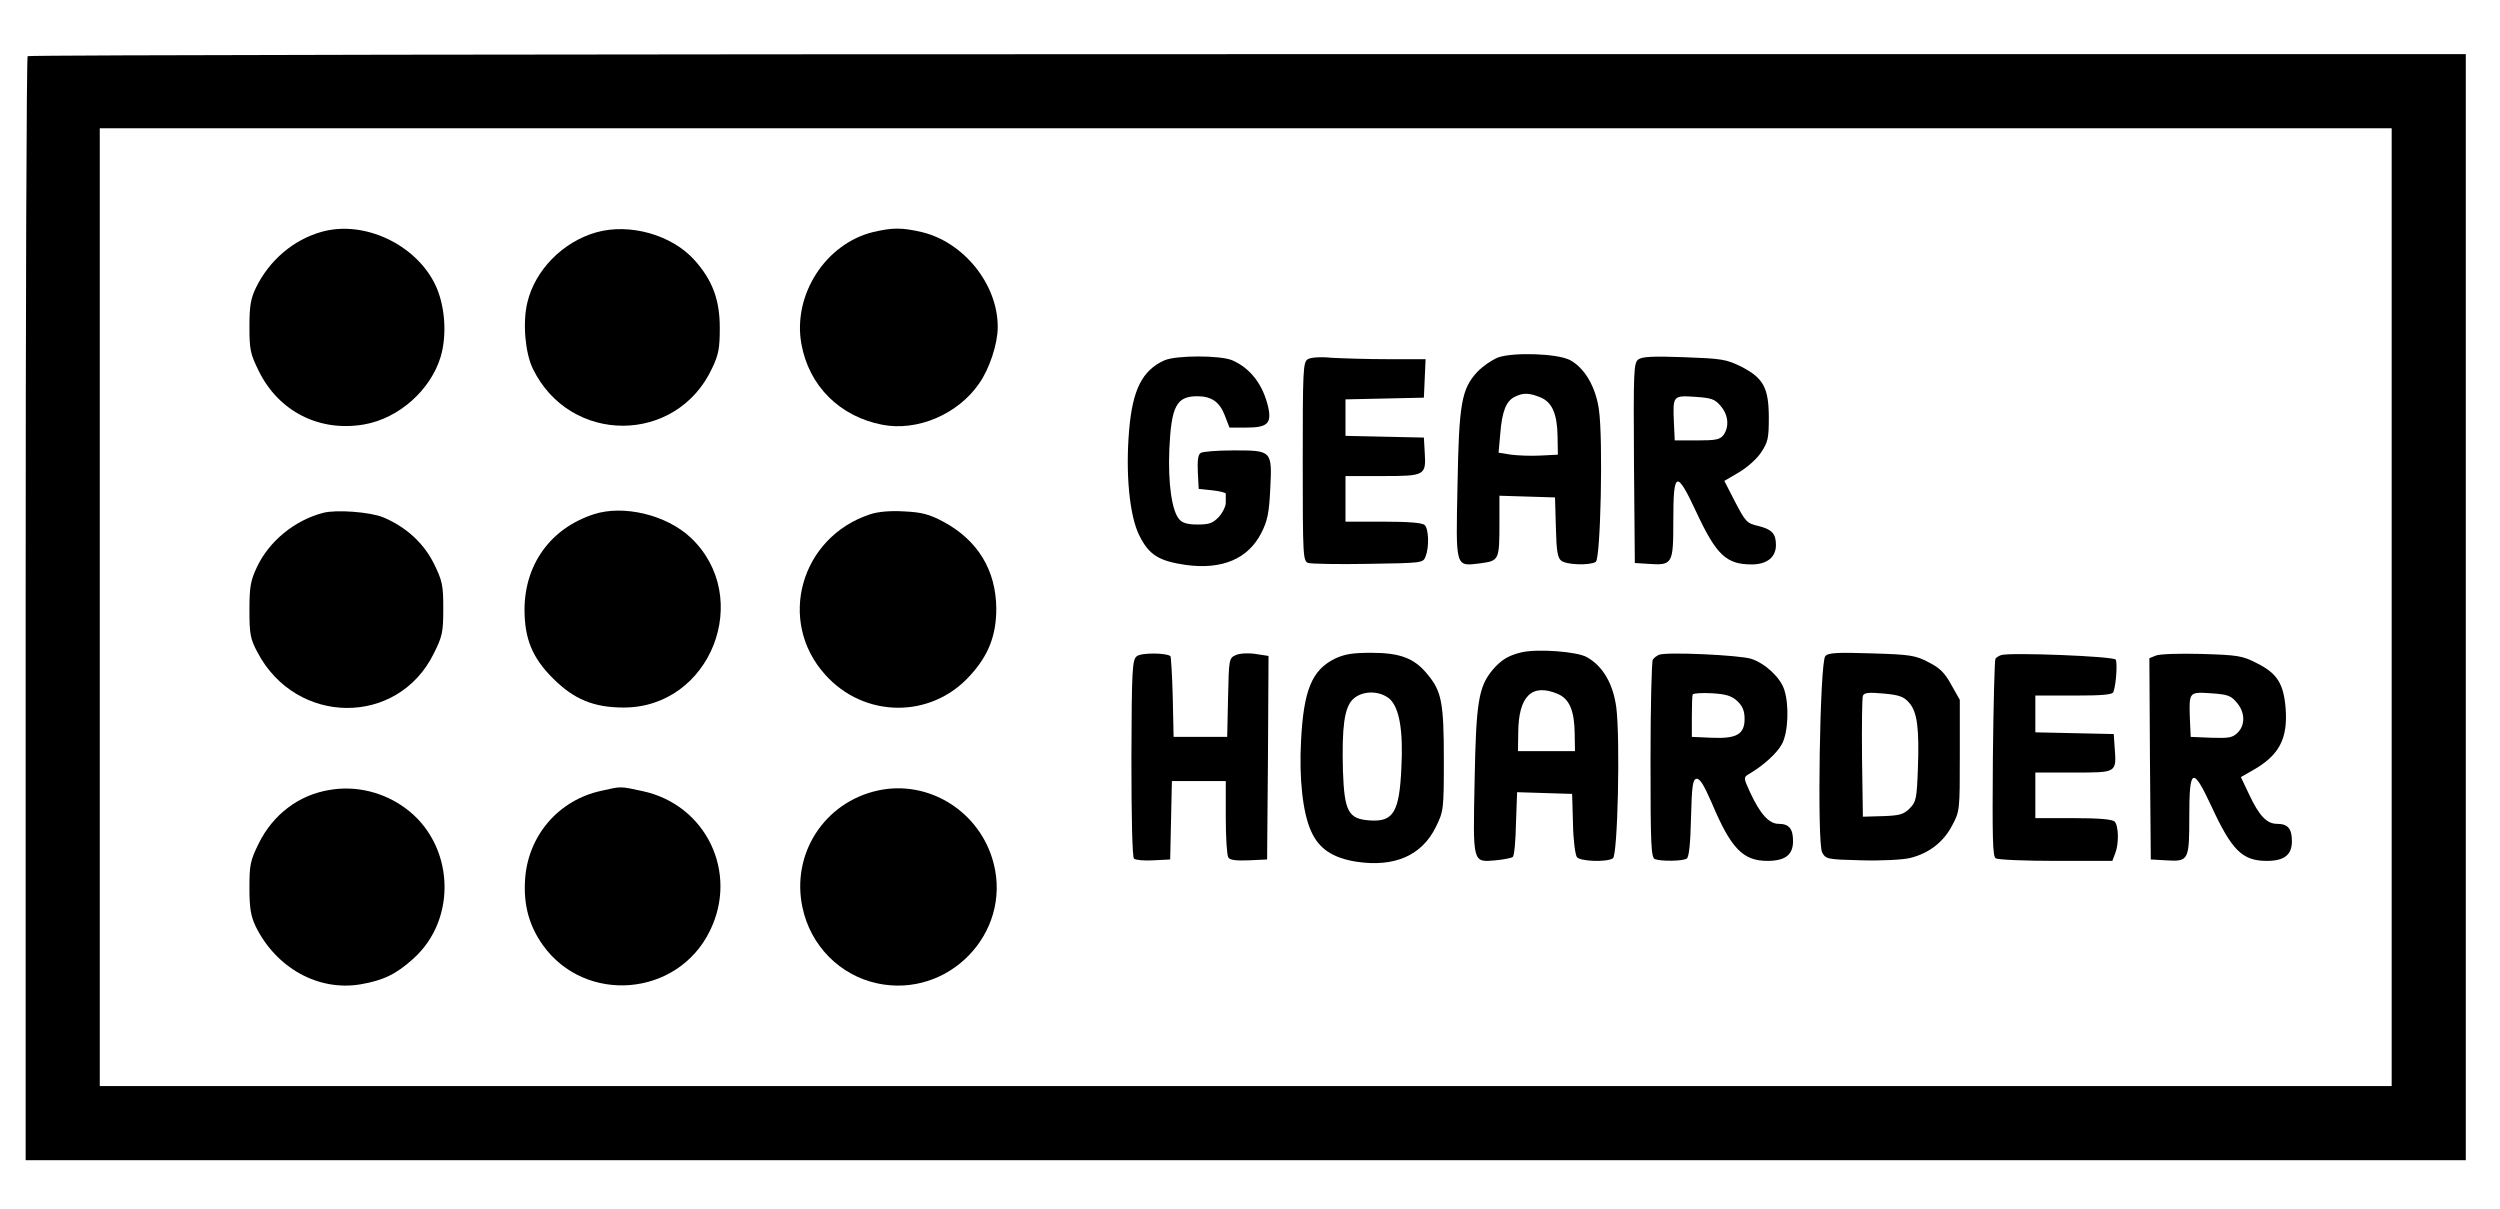 <?xml version="1.0" standalone="no"?>
<!DOCTYPE svg PUBLIC "-//W3C//DTD SVG 20010904//EN"
 "http://www.w3.org/TR/2001/REC-SVG-20010904/DTD/svg10.dtd">
<svg version="1.0" xmlns="http://www.w3.org/2000/svg"
 width="877pt" height="424pt" viewBox="0 0 877 424"
 preserveAspectRatio="xMidYMid meet">

<g transform="translate(0,424) scale(0.1,-0.1)"
fill="#000000" stroke="none">
<path d="M97 4043 c-4 -3 -7 -876 -7 -1940 l0 -1933 4280 0 4280 0 0 1940 0
1940 -4273 0 c-2351 0 -4277 -3 -4280 -7z m8293 -1933 l0 -1680 -4020 0 -4020
0 0 1680 0 1680 4020 0 4020 0 0 -1680z"/>
<path d="M1129 3427 c-100 -28 -184 -100 -231 -196 -18 -37 -23 -63 -23 -136
0 -82 3 -96 33 -157 70 -142 213 -214 369 -187 122 21 234 121 269 238 23 78
15 183 -20 254 -69 141 -250 225 -397 184z"/>
<path d="M2092 3425 c-117 -33 -215 -132 -242 -246 -17 -70 -8 -176 19 -232
130 -268 504 -267 629 1 23 48 27 71 27 142 0 99 -26 168 -90 239 -79 87 -226
129 -343 96z"/>
<path d="M3063 3426 c-167 -41 -282 -220 -252 -391 26 -148 134 -256 284 -285
123 -24 266 37 340 145 36 51 65 139 65 197 1 150 -119 299 -267 334 -70 16
-101 16 -170 0z"/>
<path d="M5255 2986 c-22 -9 -54 -31 -72 -50 -56 -60 -65 -111 -70 -396 -6
-296 -9 -287 81 -276 65 9 66 11 66 144 l0 93 98 -3 97 -3 3 -105 c2 -84 6
-107 19 -117 19 -15 101 -17 121 -4 17 11 26 431 11 534 -11 79 -50 147 -102
174 -44 23 -198 28 -252 9z m149 -140 c41 -17 59 -58 60 -139 l1 -62 -60 -3
c-33 -2 -80 0 -104 3 l-44 7 6 67 c6 78 21 115 51 129 29 15 51 14 90 -2z"/>
<path d="M4085 2976 c-78 -35 -112 -103 -124 -245 -13 -150 1 -301 36 -370 34
-68 68 -89 164 -103 127 -17 218 22 264 113 21 41 27 69 31 153 7 136 6 136
-129 136 -56 0 -108 -4 -115 -9 -9 -5 -12 -26 -10 -67 l3 -59 48 -5 c26 -3 47
-8 47 -12 0 -5 0 -19 0 -32 0 -12 -11 -35 -25 -50 -20 -21 -33 -26 -73 -26
-35 0 -54 5 -65 18 -26 29 -40 126 -35 247 7 150 25 185 98 185 50 0 78 -20
96 -66 l17 -44 58 0 c75 0 90 14 78 71 -18 79 -62 137 -126 165 -42 18 -197
18 -238 0z"/>
<path d="M4588 2980 c-17 -10 -18 -38 -18 -360 0 -337 1 -349 20 -355 10 -3
105 -5 211 -3 190 3 191 3 200 26 13 33 11 96 -3 110 -8 8 -55 12 -145 12
l-133 0 0 80 0 80 129 0 c150 0 154 2 149 82 l-3 53 -137 3 -138 3 0 64 0 64
138 3 137 3 3 68 3 67 -133 0 c-73 0 -162 3 -198 5 -39 4 -72 1 -82 -5z"/>
<path d="M5747 2979 c-16 -13 -17 -40 -15 -364 l3 -350 47 -3 c86 -6 88 -1 88
153 0 174 11 178 81 28 70 -150 105 -183 194 -183 53 0 85 25 85 68 0 40 -14
55 -62 67 -40 9 -45 15 -81 84 l-38 74 51 30 c29 17 63 47 78 70 24 36 27 50
27 121 0 106 -19 140 -97 180 -53 26 -68 28 -200 33 -111 4 -147 2 -161 -8z
m289 -163 c27 -31 31 -73 10 -102 -12 -16 -27 -19 -93 -19 l-78 0 -3 64 c-4
93 -3 94 74 89 58 -4 70 -8 90 -32z"/>
<path d="M1134 2441 c-100 -26 -190 -99 -233 -191 -22 -47 -26 -68 -26 -150 0
-84 3 -101 28 -148 136 -259 493 -261 619 -4 30 60 33 75 33 157 0 82 -3 97
-33 158 -36 72 -97 128 -177 162 -46 19 -165 28 -211 16z"/>
<path d="M2083 2436 c-151 -49 -242 -175 -243 -333 0 -104 27 -170 100 -243
73 -73 143 -102 247 -102 306 -1 458 386 236 596 -85 80 -236 116 -340 82z"/>
<path d="M3053 2436 c-245 -80 -328 -375 -158 -563 136 -152 369 -155 506 -5
66 71 94 142 94 237 -1 135 -65 240 -186 305 -49 26 -75 33 -137 36 -49 3 -92
-1 -119 -10z"/>
<path d="M5335 1951 c-45 -11 -70 -27 -99 -61 -49 -59 -58 -113 -63 -387 -6
-294 -8 -288 74 -281 29 3 56 8 60 12 5 4 10 57 11 117 l4 110 96 -3 97 -3 3
-104 c1 -58 8 -111 14 -118 12 -15 105 -18 126 -4 17 10 26 417 12 529 -11 82
-46 144 -102 176 -34 21 -180 31 -233 17z m129 -145 c41 -17 59 -58 60 -139
l1 -62 -100 0 -100 0 1 66 c1 127 48 173 138 135z"/>
<path d="M3988 1938 c-16 -12 -18 -44 -19 -357 0 -206 3 -347 9 -353 5 -5 36
-8 68 -6 l59 3 3 138 3 137 94 0 95 0 0 -127 c0 -71 4 -134 9 -141 5 -9 27
-12 72 -10 l64 3 3 357 2 357 -46 7 c-27 4 -55 2 -69 -4 -24 -11 -24 -15 -27
-149 l-3 -138 -94 0 -94 0 -3 139 c-2 76 -6 141 -8 144 -13 12 -102 13 -118 0z"/>
<path d="M4682 1929 c-80 -40 -109 -110 -118 -289 -7 -130 6 -251 35 -315 27
-62 76 -95 160 -108 133 -20 229 22 278 122 27 55 28 60 28 236 0 201 -8 240
-57 299 -46 57 -96 76 -198 76 -67 0 -94 -5 -128 -21z m193 -141 c34 -31 48
-111 41 -242 -7 -155 -28 -190 -111 -184 -75 5 -89 31 -94 174 -4 155 5 220
34 250 32 32 94 33 130 2z"/>
<path d="M5820 1943 c-8 -3 -18 -11 -22 -17 -4 -6 -8 -165 -8 -352 0 -303 2
-343 16 -348 22 -8 97 -7 111 2 8 5 13 52 15 142 3 114 6 135 19 138 12 2 26
-21 54 -85 67 -159 109 -203 195 -203 62 0 90 21 90 69 0 44 -14 61 -51 61
-33 0 -64 34 -99 109 -24 52 -24 54 -6 65 52 30 101 75 117 106 22 40 26 137
8 191 -14 43 -67 92 -116 108 -41 13 -299 25 -323 14z m275 -163 c18 -17 25
-34 25 -62 0 -54 -28 -70 -116 -66 l-69 3 0 70 c0 39 1 74 3 79 3 4 33 6 68 4
49 -3 69 -9 89 -28z"/>
<path d="M6403 1938 c-19 -22 -29 -655 -11 -688 13 -24 17 -25 138 -28 69 -2
145 2 170 8 66 16 118 56 148 114 27 50 27 54 27 246 l0 195 -30 53 c-23 42
-40 59 -80 79 -45 24 -64 27 -200 31 -122 4 -153 2 -162 -10z m294 -163 c29
-32 36 -91 31 -231 -4 -106 -6 -117 -29 -140 -21 -21 -35 -25 -94 -27 l-70 -2
-3 205 c-1 112 0 211 3 219 4 11 20 13 73 8 55 -5 71 -11 89 -32z"/>
<path d="M7020 1942 c-8 -3 -17 -8 -20 -13 -3 -4 -7 -161 -9 -349 -2 -280 -1
-344 10 -351 8 -5 103 -9 212 -9 l197 0 10 26 c14 35 12 98 -2 112 -8 8 -55
12 -145 12 l-133 0 0 80 0 80 135 0 c153 0 150 -2 143 91 l-3 44 -137 3 -138
3 0 64 0 65 135 0 c100 0 137 3 139 13 10 29 14 103 8 113 -7 12 -372 26 -402
16z"/>
<path d="M7562 1940 l-22 -9 2 -353 3 -353 53 -3 c80 -5 82 -1 82 154 0 171
12 176 77 37 72 -156 109 -193 195 -193 61 0 88 21 88 69 0 44 -14 61 -52 61
-36 0 -63 28 -98 103 l-29 61 42 24 c92 52 123 110 115 217 -7 87 -30 123
-100 158 -52 27 -67 29 -195 33 -79 2 -148 0 -161 -6z m284 -164 c30 -34 31
-79 4 -106 -18 -18 -31 -20 -93 -18 l-72 3 -3 65 c-3 93 -3 93 74 88 58 -4 70
-8 90 -32z"/>
<path d="M1157 1469 c-108 -17 -199 -86 -249 -187 -30 -61 -33 -75 -33 -157 0
-72 5 -99 22 -135 72 -146 220 -228 368 -203 80 14 124 35 185 90 157 141 143
403 -28 528 -76 56 -173 80 -265 64z"/>
<path d="M2110 1466 c-150 -32 -258 -157 -268 -311 -6 -89 14 -162 62 -230
149 -209 473 -182 586 49 102 206 -14 444 -237 491 -79 17 -72 17 -143 1z"/>
<path d="M3080 1467 c-188 -41 -305 -222 -265 -410 28 -134 131 -239 264 -267
248 -52 469 175 407 420 -46 182 -227 296 -406 257z"/>
</g>
</svg>
